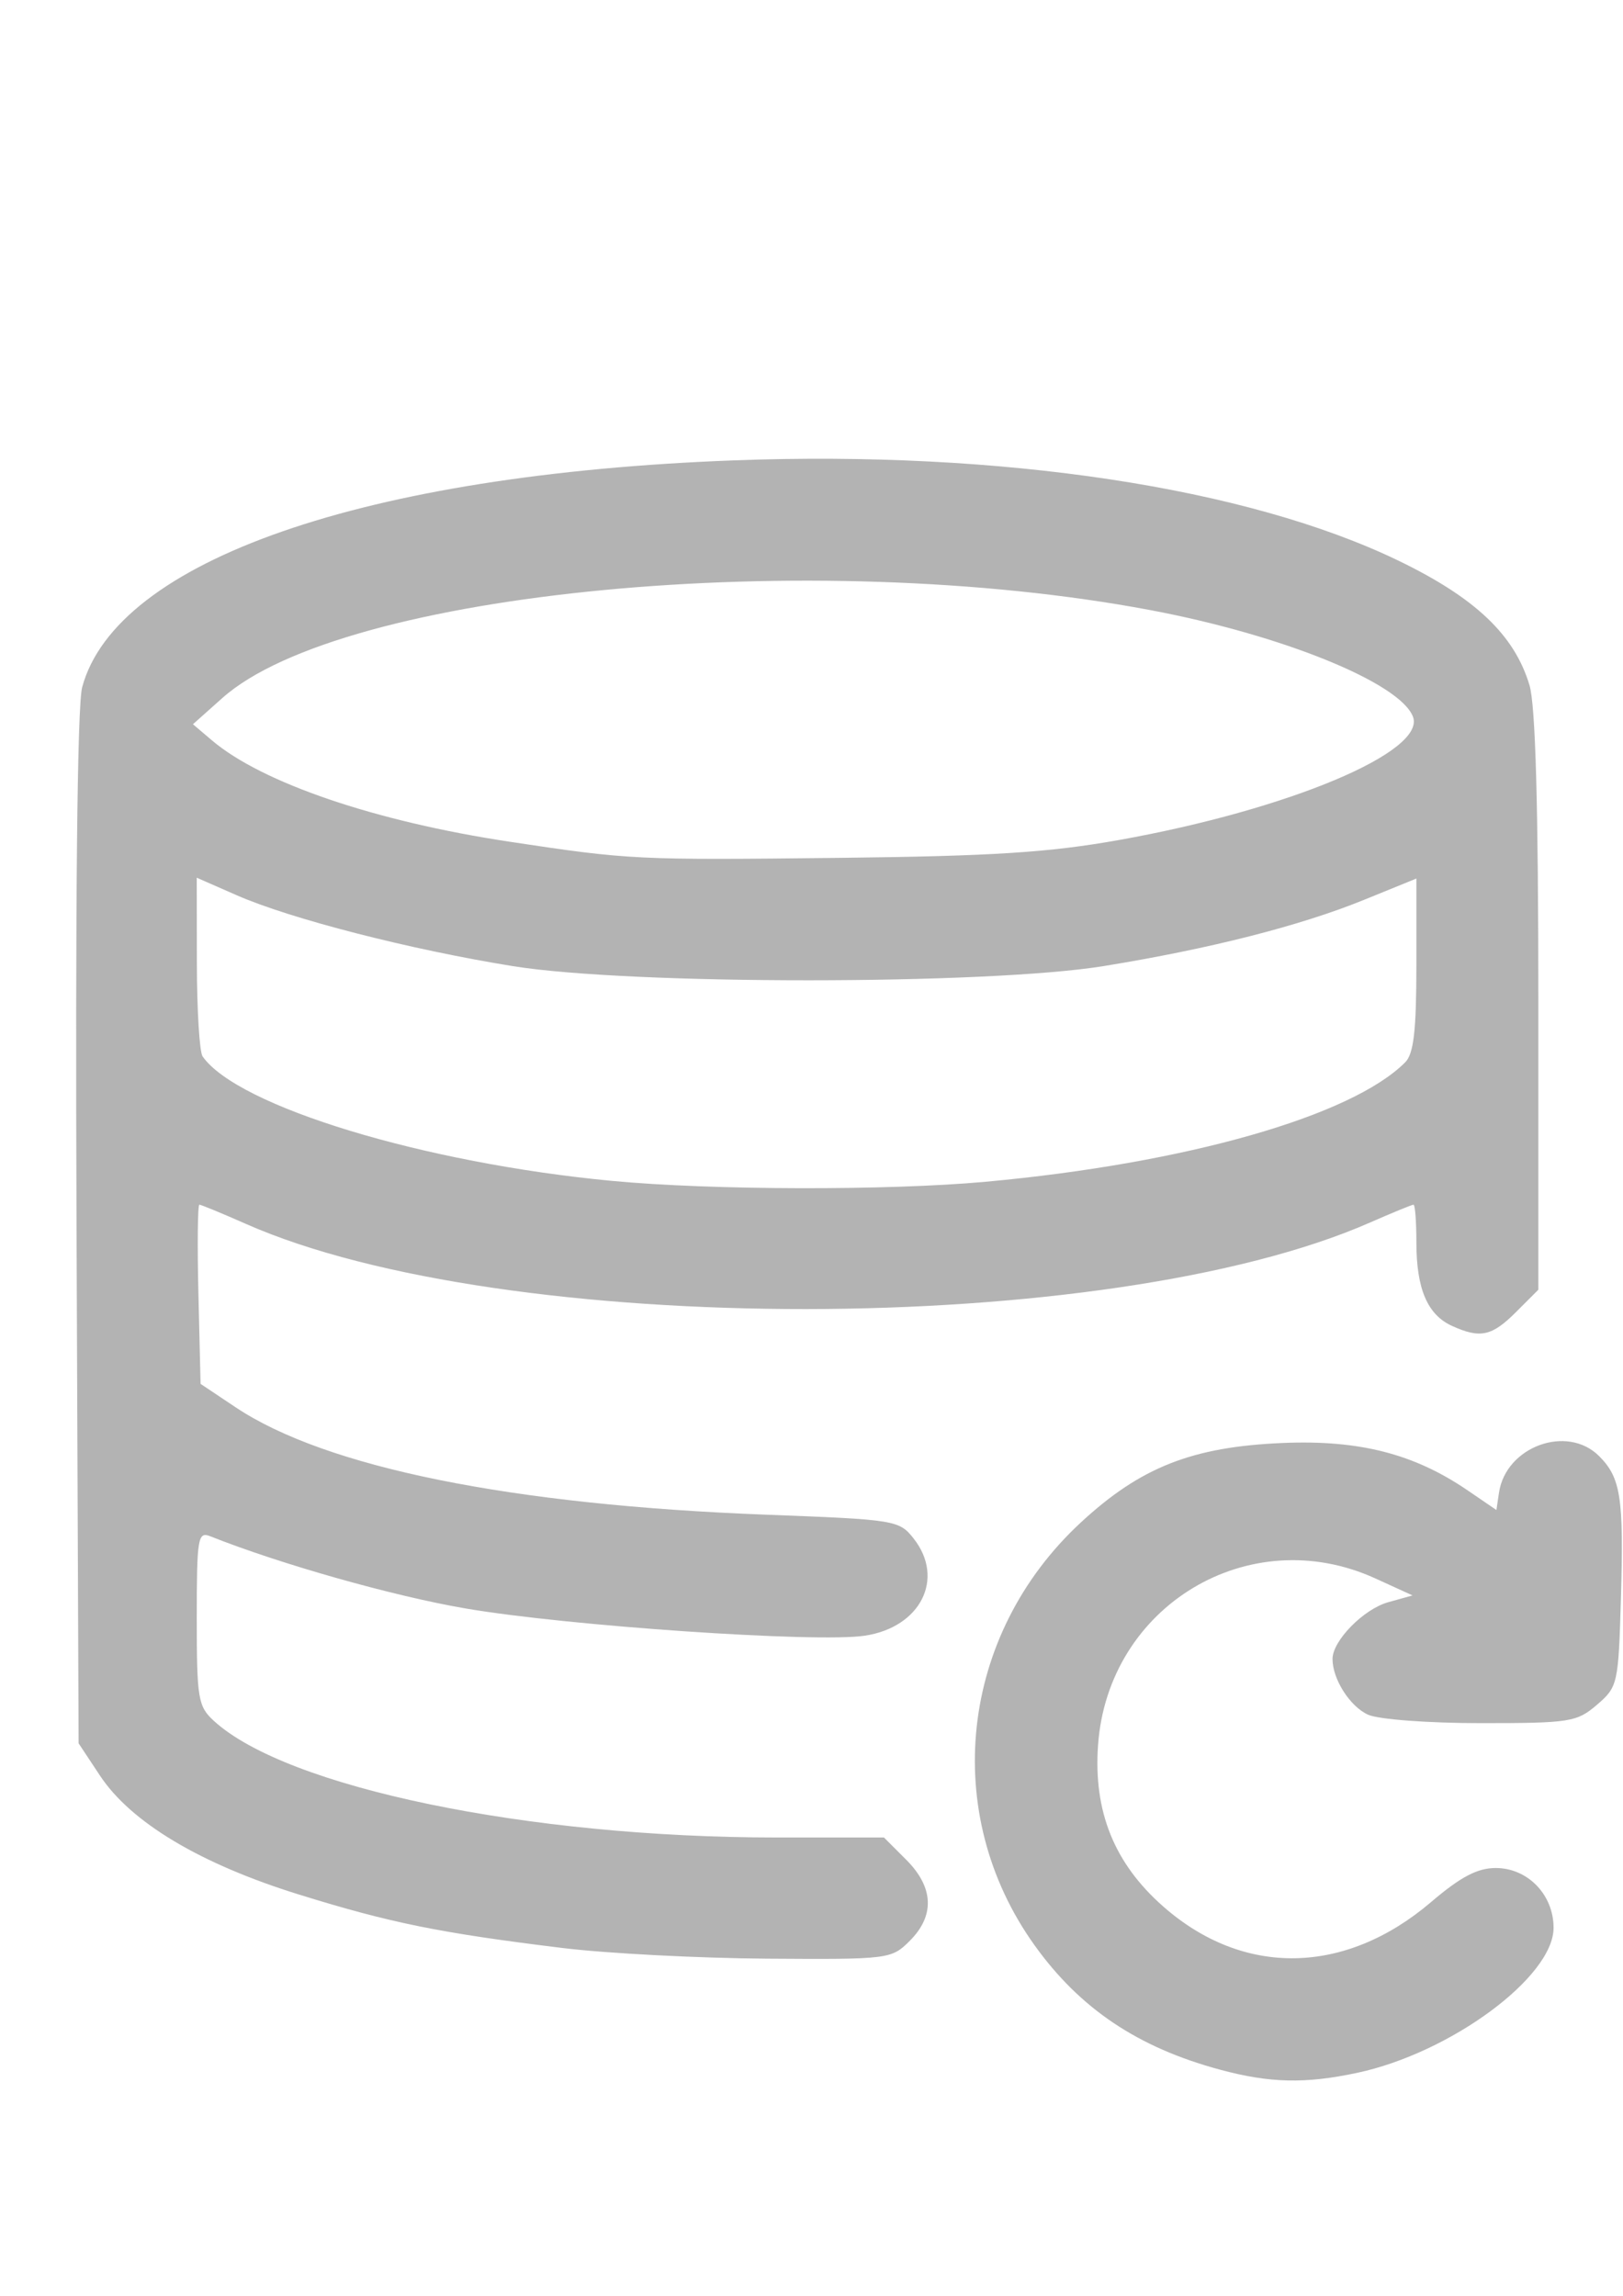<?xml version="1.0" encoding="UTF-8" standalone="no"?>
<!-- Created with Inkscape (http://www.inkscape.org/) -->

<svg
   width="210mm"
   height="297mm"
   viewBox="0 0 210 297"
   version="1.1"
   id="svg1568"
   sodipodi:docname="backup-icon.svg"
   inkscape:version="1.1.2 (0a00cf5339, 2022-02-04)"
   xmlns:inkscape="http://www.inkscape.org/namespaces/inkscape"
   xmlns:sodipodi="http://sodipodi.sourceforge.net/DTD/sodipodi-0.dtd"
   xmlns="http://www.w3.org/2000/svg"
   xmlns:svg="http://www.w3.org/2000/svg">
  <sodipodi:namedview
     id="namedview1570"
     pagecolor="#ffffff"
     bordercolor="#666666"
     borderopacity="1.0"
     inkscape:pageshadow="2"
     inkscape:pageopacity="0.0"
     inkscape:pagecheckerboard="0"
     inkscape:document-units="mm"
     showgrid="false"
     inkscape:zoom="0.26425487"
     inkscape:cx="-1273.3919"
     inkscape:cy="970.65382"
     inkscape:window-width="1920"
     inkscape:window-height="1020"
     inkscape:window-x="0"
     inkscape:window-y="0"
     inkscape:window-maximized="1"
     inkscape:current-layer="layer1" />
  <defs
     id="defs1565" />
  <g
     inkscape:label="Layer 1"
     inkscape:groupmode="layer"
     id="layer1">
    <path
       style="display:inline;fill:#b3b3b3;stroke-width:0.986"
       d="m 157.869,267.748 c -10.634,-2.863 -18.134,-7.895 -24.019,-16.113 -12.221,-17.067 -9.693,-40.151 5.987,-54.668 7.748,-7.173 14.443,-9.807 26.168,-10.296 9.88,-0.411 16.958,1.402 23.865,6.114 l 3.751,2.559 0.333,-2.241 c 0.888,-5.974 8.819,-8.87 12.957,-4.732 2.8,2.8 3.198,5.377 2.824,18.279 -0.325,11.207 -0.406,11.572 -3.101,13.888 -2.603,2.237 -3.495,2.378 -14.995,2.378 -6.86,0 -13.282,-0.481 -14.631,-1.095 -2.345,-1.068 -4.593,-4.594 -4.593,-7.202 0,-2.365 4.018,-6.459 7.213,-7.349 l 3.143,-0.876 -4.803,-2.194 c -16.323,-7.454 -34.599,3.514 -35.889,21.539 -0.616,8.603 2.091,15.313 8.426,20.89 10.385,9.141 23.548,8.92 34.681,-0.583 3.792,-3.237 5.984,-4.39 8.343,-4.39 4.143,0 7.489,3.454 7.489,7.733 0,6.362 -13.338,16.202 -25.446,18.773 -6.714,1.426 -11.267,1.319 -17.704,-0.414 z M 72.801,252.007 c -15.896,-1.949 -22.244,-3.235 -34.062,-6.9 -12.806,-3.971 -21.785,-9.332 -25.806,-15.407 L 10.171,225.527 9.904,159.06 C 9.734,116.713 9.998,91.257 10.63,88.909 15.045,72.512 47.148,61.342 94.992,59.554 c 34.586,-1.292 66.342,3.503 85.954,12.978 9.95,4.807 15.009,9.614 16.955,16.108 0.781,2.606 1.145,15.64 1.145,41.014 v 37.194 l -2.883,2.883 c -3.137,3.137 -4.635,3.46 -8.304,1.788 -3.163,-1.441 -4.593,-4.8 -4.593,-10.787 0,-2.687 -0.167,-4.885 -0.371,-4.885 -0.204,0 -2.756,1.047 -5.671,2.326 -33.826,14.84 -112.037,14.916 -145.446,0.141 -3.068,-1.357 -5.759,-2.467 -5.98,-2.467 -0.221,0 -0.277,5.215 -0.124,11.589 l 0.278,11.589 4.518,3.02 c 11.666,7.797 35.703,12.659 68.766,13.909 16.628,0.629 17.115,0.708 18.986,3.087 4.074,5.18 0.898,11.48 -6.335,12.564 -6.225,0.934 -38.42,-1.263 -51.641,-3.523 -9.35,-1.598 -23.931,-5.722 -33.061,-9.349 -1.583,-0.629 -1.726,0.248 -1.726,10.59 0,10.435 0.166,11.427 2.219,13.305 9.425,8.618 40.614,15.082 72.776,15.082 h 13.923 l 2.883,2.883 c 3.558,3.558 3.719,7.22 0.462,10.477 -2.382,2.382 -2.677,2.419 -18.493,2.314 -8.84,-0.059 -20.732,-0.678 -26.428,-1.377 z m 54.739,-99.128 c 25.872,-2.372 47.296,-8.469 54.272,-15.445 1.109,-1.109 1.453,-4.098 1.453,-12.617 v -11.164 l -6.762,2.752 c -8.275,3.368 -19.956,6.34 -33.676,8.57 -15.068,2.449 -61.233,2.458 -76.438,0.015 -13.23,-2.125 -28.785,-6.116 -35.753,-9.172 l -5.178,-2.271 0.015,11.041 c 0.008,6.073 0.341,11.507 0.74,12.075 4.54,6.477 28.645,13.803 52.998,16.106 12.795,1.21 35.756,1.263 48.328,0.11 z m 17.26,-44.213 C 166.706,104.747 184.563,97.255 182.821,92.714 181.134,88.32 165.855,82.125 148.797,78.919 104.992,70.686 44.313,76.443 28.761,90.308 l -3.796,3.384 2.456,2.086 c 6.469,5.494 21.139,10.49 38.504,13.111 15.56,2.349 16.358,2.388 42.874,2.087 19.625,-0.223 26.972,-0.694 36,-2.31 z"
       id="path1659" />
  </g>
</svg>
